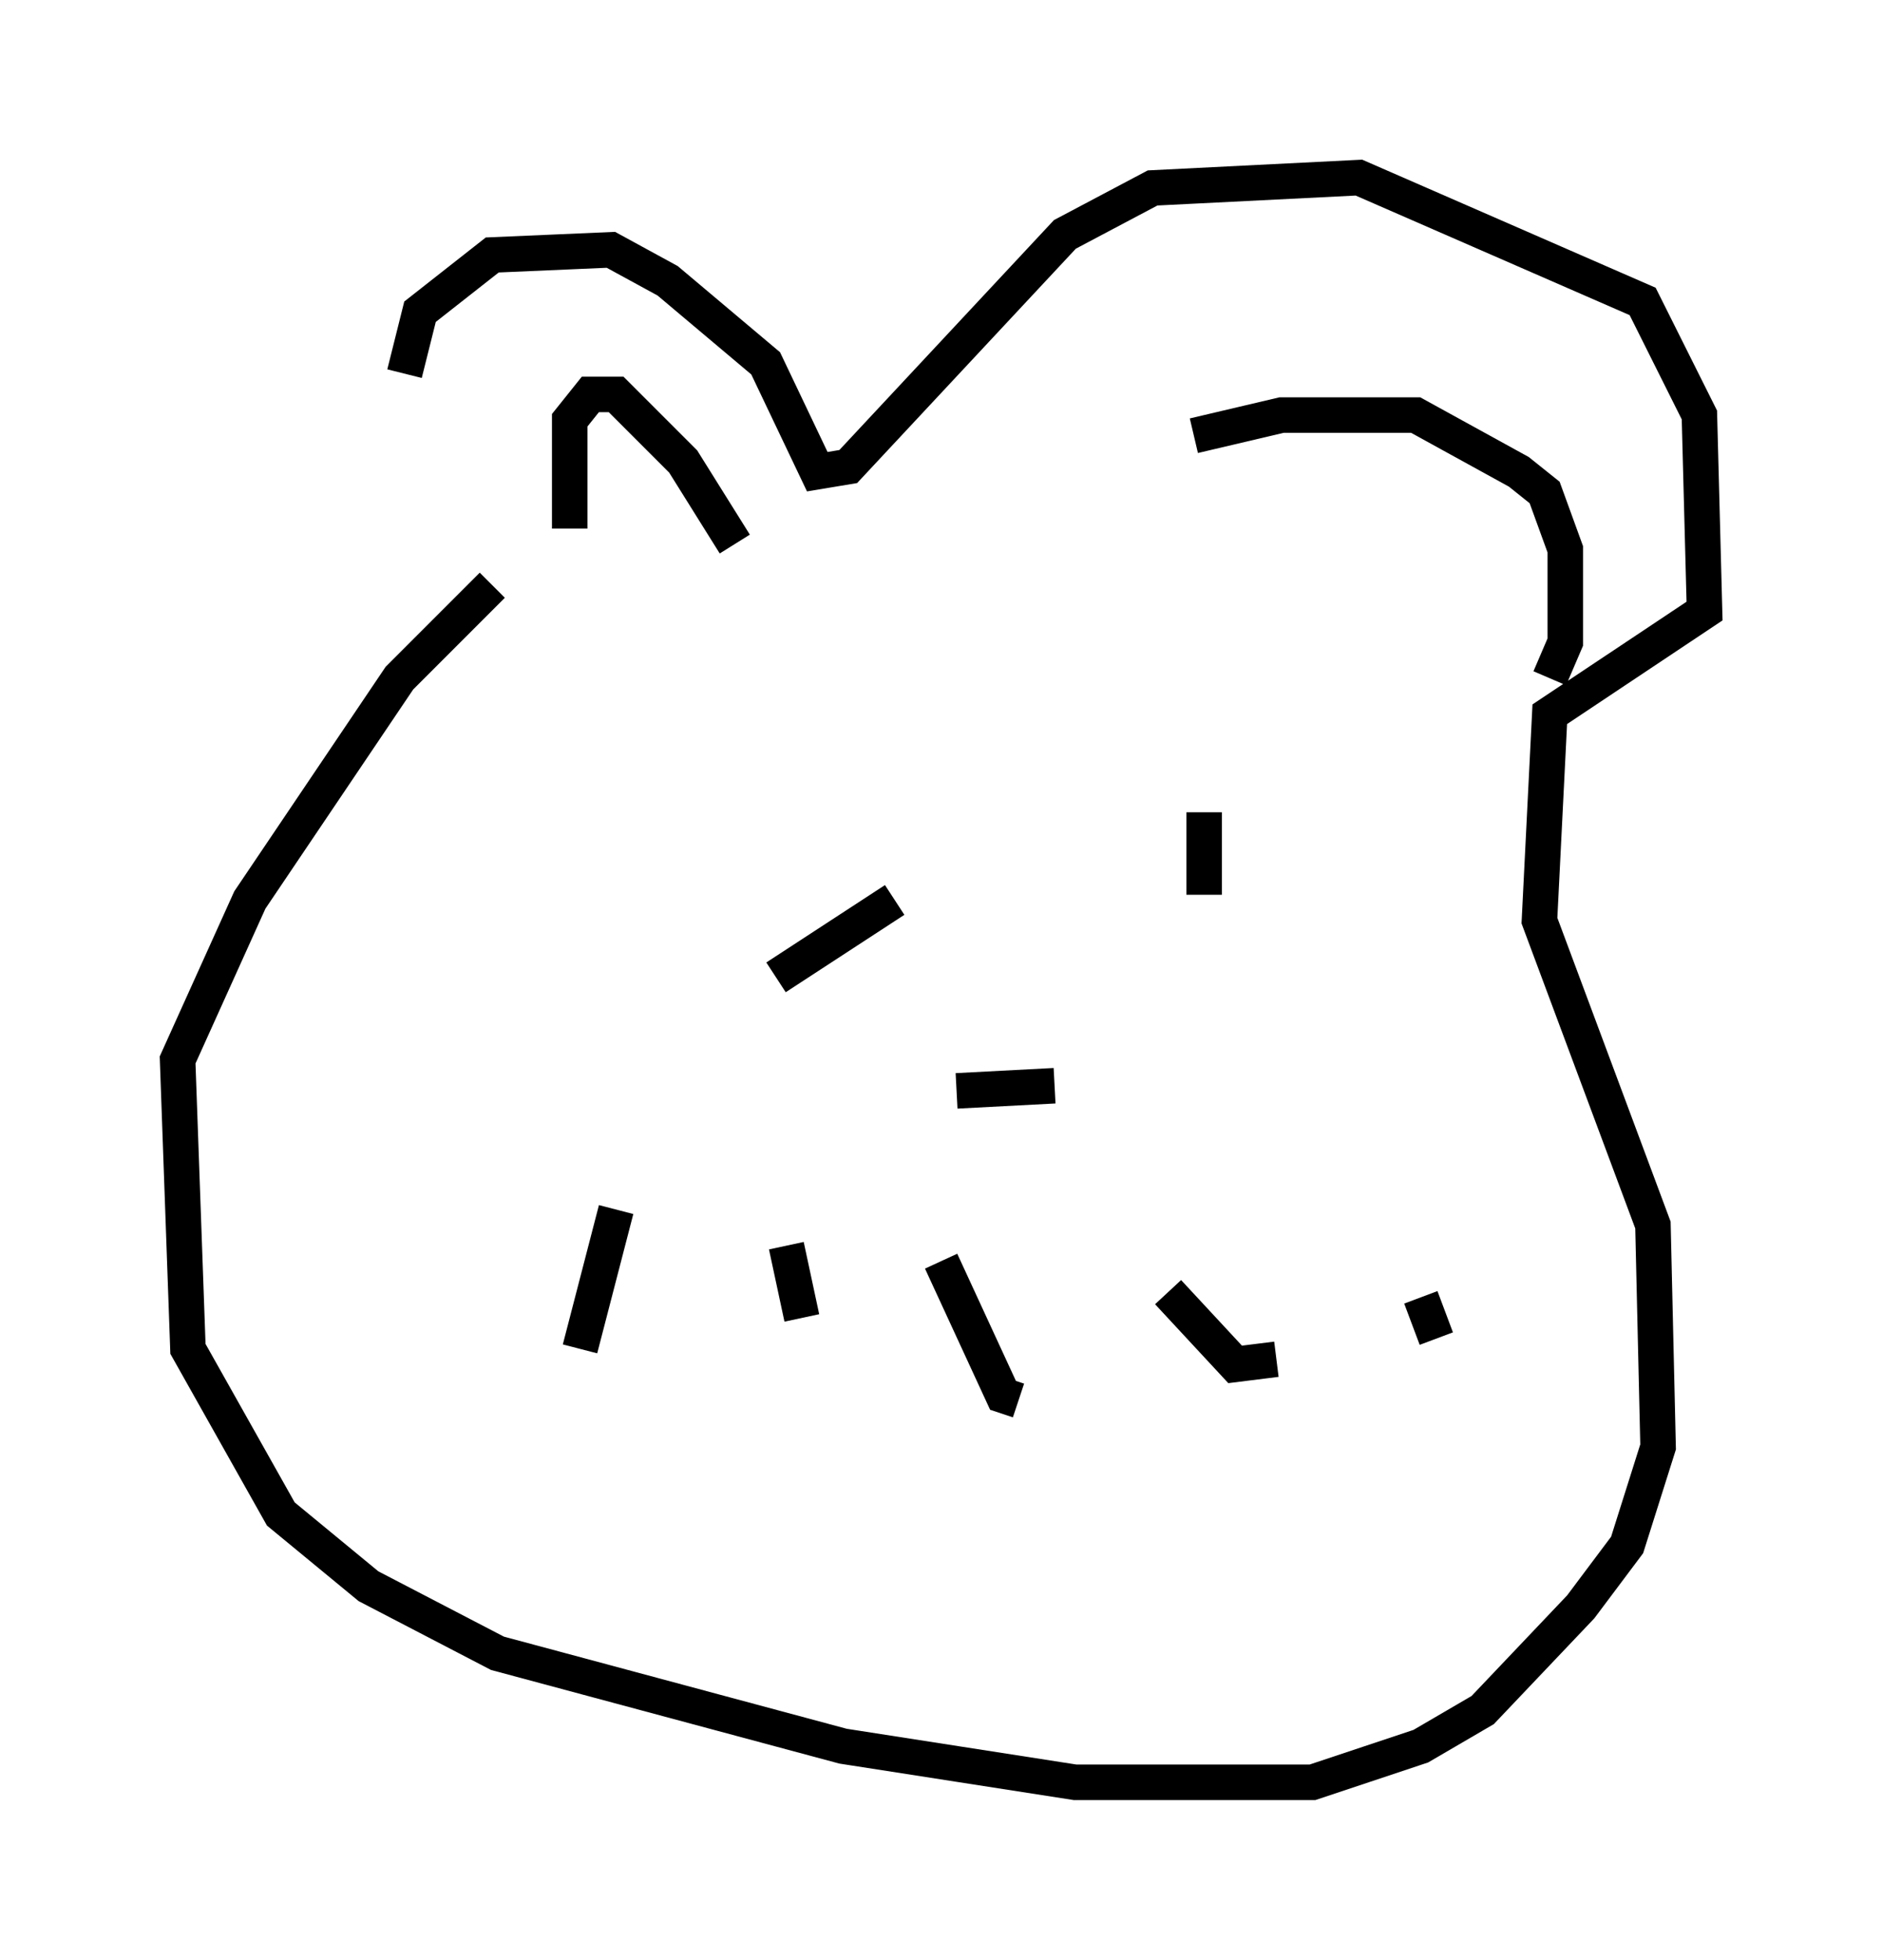 <?xml version="1.0" encoding="utf-8" ?>
<svg baseProfile="full" height="55.173" version="1.1" width="52.994" xmlns="http://www.w3.org/2000/svg" xmlns:ev="http://www.w3.org/2001/xml-events" xmlns:xlink="http://www.w3.org/1999/xlink"><defs /><rect fill="white" height="55.173" width="52.994" x="0" y="0" /><path d="M12.117, 17.346 m-0.726, -6.827 l0.436, -1.743 2.034, -1.598 l3.341, -0.145 1.598, 0.872 l2.76, 2.324 1.453, 3.05 l0.872, -0.145 6.101, -6.536 l2.469, -1.307 5.81, -0.291 l7.989, 3.486 1.598, 3.196 l0.145, 5.52 -4.358, 2.905 l-0.291, 5.81 3.196, 8.57 l0.145, 6.246 -0.872, 2.76 l-1.307, 1.743 -2.76, 2.905 l-1.743, 1.017 -3.05, 1.017 l-6.682, 0.0 -6.536, -1.017 l-9.732, -2.615 -3.631, -1.888 l-2.469, -2.034 -2.615, -4.648 l-0.291, -8.134 2.034, -4.503 l4.212, -6.246 2.615, -2.615 m11.33, 8.86 l-3.341, 2.179 m12.056, -4.648 l0.0, 2.324 m-6.972, 5.52 l2.76, -0.145 m-12.346, 3.486 l-1.017, 3.922 m5.81, -2.905 l0.436, 2.034 m3.922, -1.598 l1.743, 3.777 0.436, 0.145 m4.212, -3.05 l1.888, 2.034 1.162, -0.145 m4.067, -1.743 l0.436, 1.162 m-24.402, -22.804 l0.0, -3.05 0.581, -0.726 l0.726, 0.0 1.888, 1.888 l1.453, 2.324 m12.927, -3.05 l2.469, -0.581 3.777, 0.0 l2.905, 1.598 0.726, 0.581 l0.581, 1.598 0.0, 2.615 l-0.436, 1.017 " fill="none" stroke="black" stroke-width="1" /></svg>